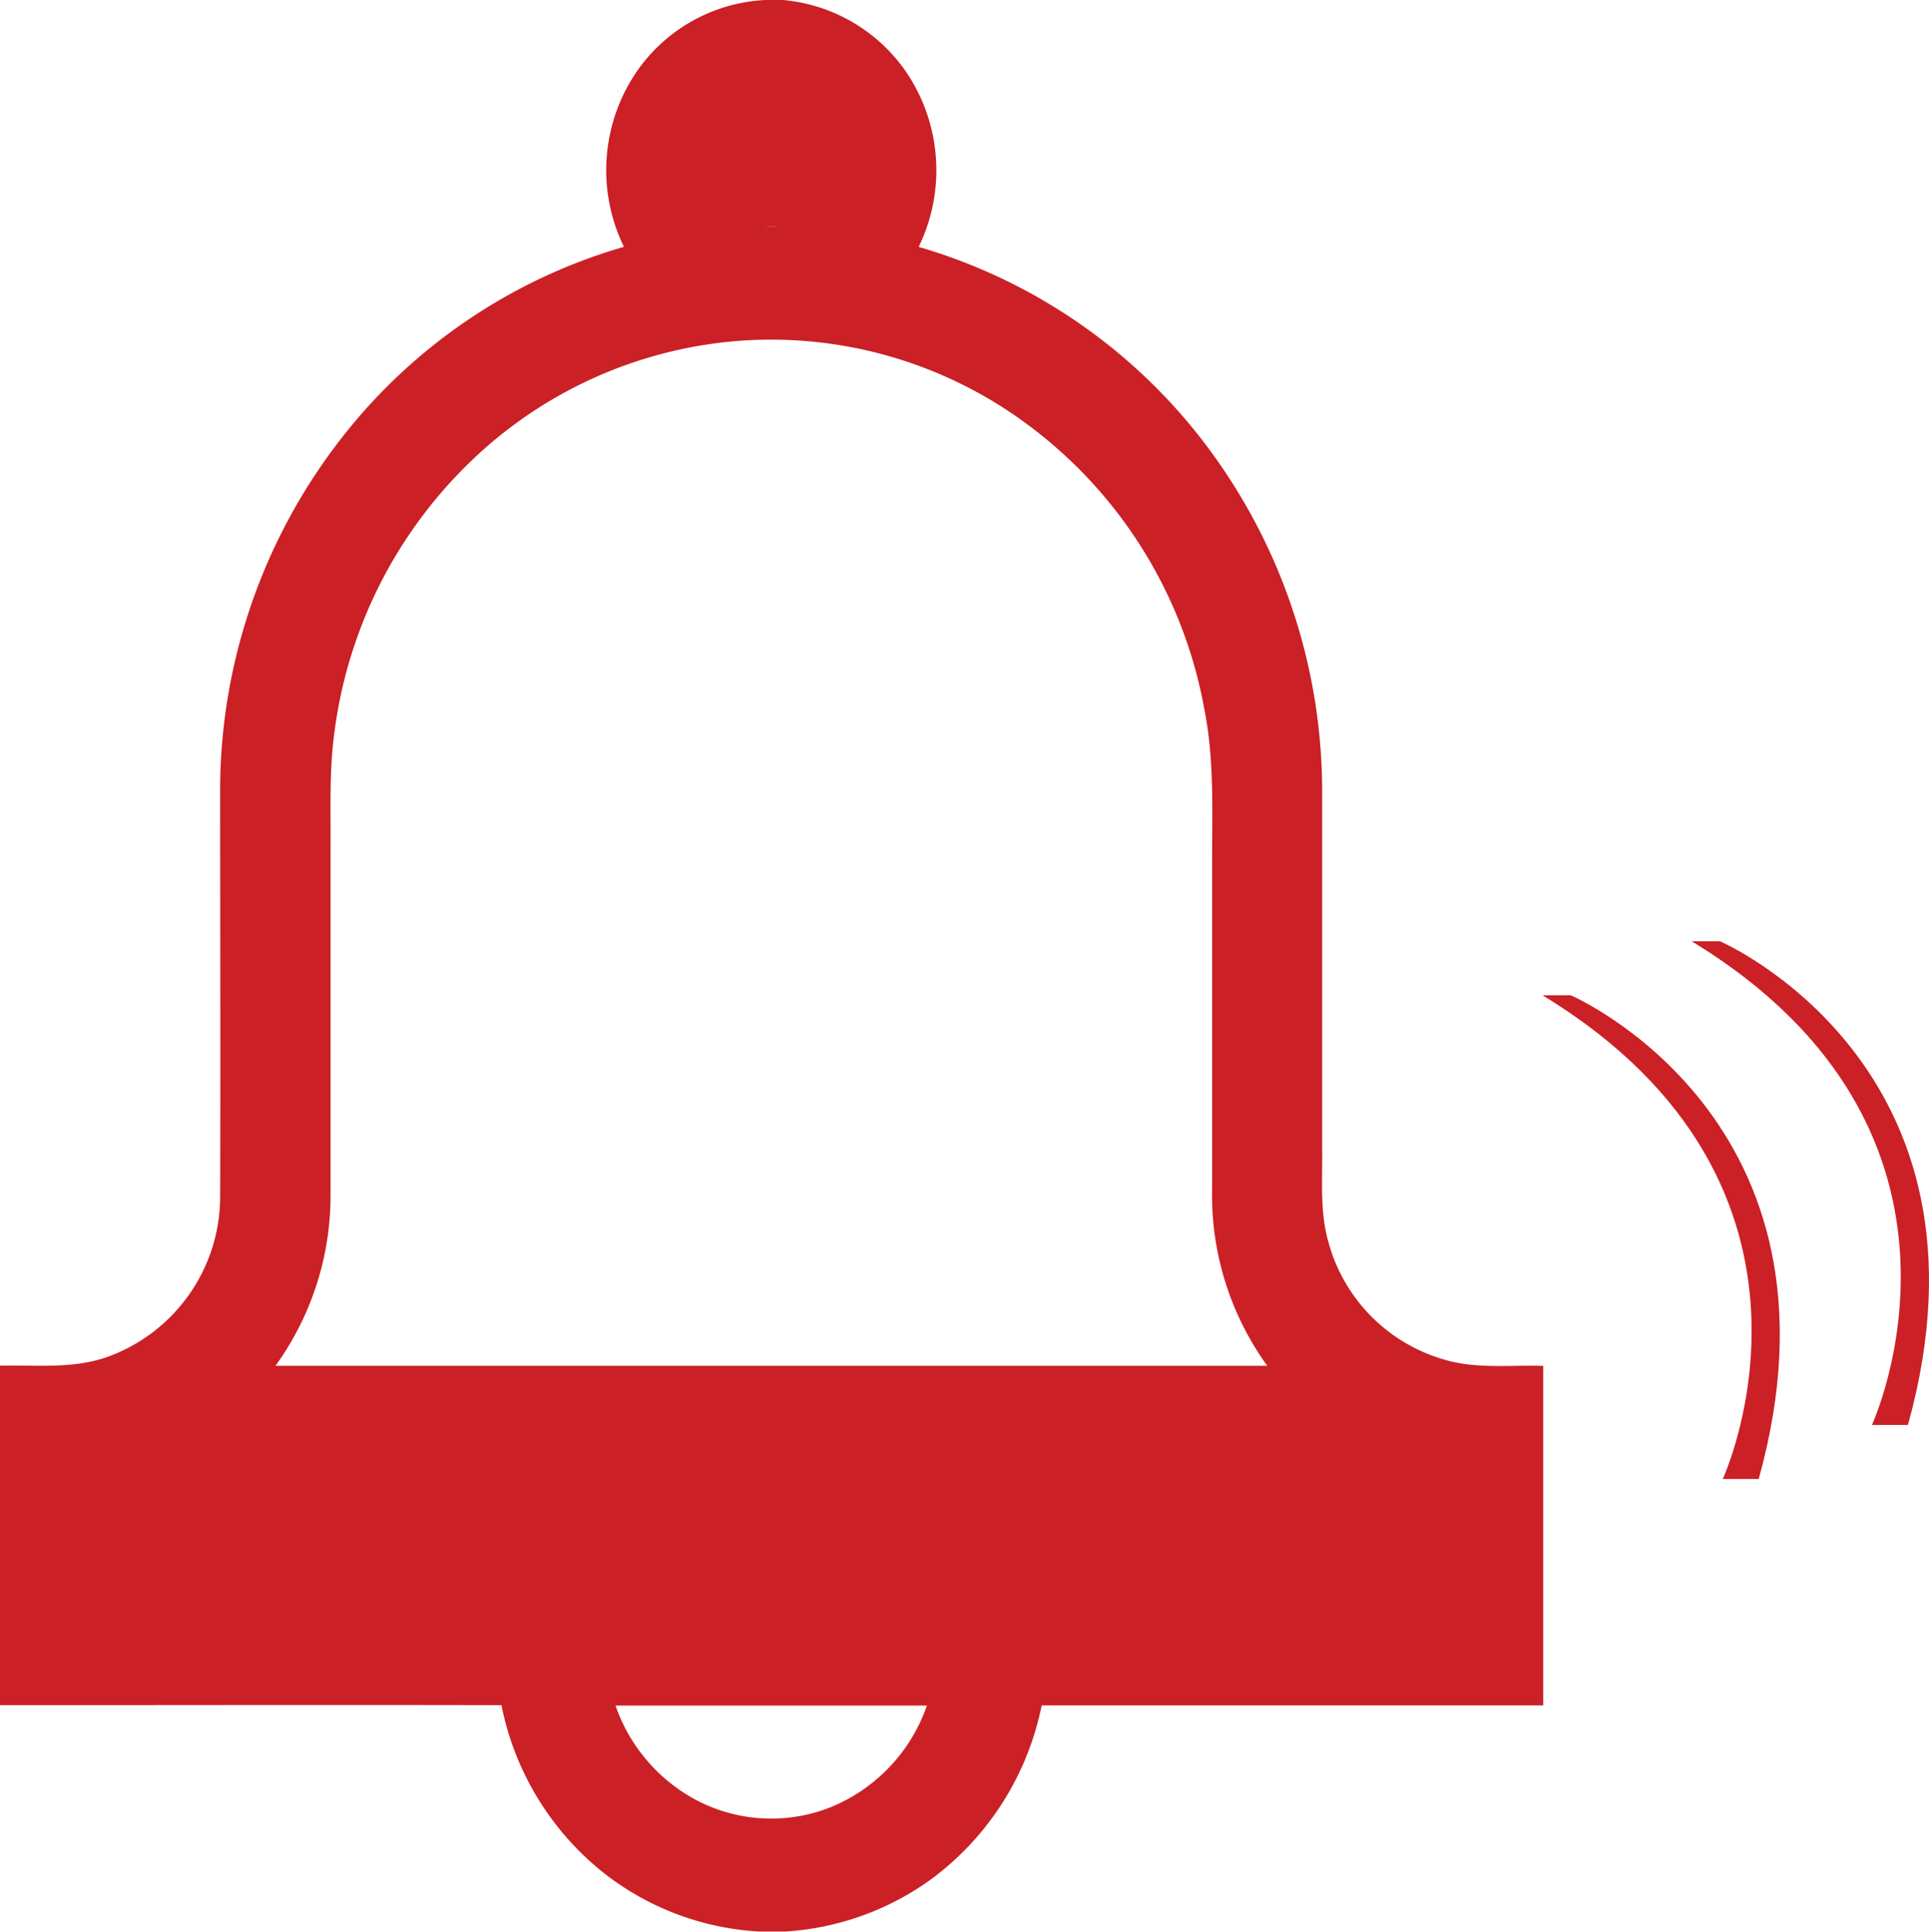 <svg id="Layer_1" data-name="Layer 1" xmlns="http://www.w3.org/2000/svg" viewBox="0 0 250 250.38"><defs><style>.cls-1{fill:#cb2026;}</style></defs><path class="cls-1" d="M190.19,91h2.26a21.69,21.69,0,0,1,16.22,9.67A22.7,22.7,0,0,1,210.06,123a71.78,71.78,0,0,1,38.61,27.56,74.49,74.49,0,0,1,13.68,42.64q0,23.22,0,46.42c.08,4.14-.35,8.38.83,12.41A21.75,21.75,0,0,0,278,267.16c4.2,1.31,8.64.74,13,.87q0,22,0,44c-21.66,0-43.32,0-65,0a37.09,37.09,0,0,1-14.09,22.36,35.92,35.92,0,0,1-19.19,6.95h-3.35A35.85,35.85,0,0,1,169.57,334a36.94,36.94,0,0,1-13.58-22c-21.66-.05-43.32,0-65,0V268c4.79-.11,9.76.49,14.35-1.29a22.11,22.11,0,0,0,14.19-20.22c.06-17.94,0-35.87,0-53.8a74.33,74.33,0,0,1,15.33-44.39,71.59,71.59,0,0,1,37-25.31,22.65,22.65,0,0,1,1.19-22A21.53,21.53,0,0,1,190.19,91Zm-.56,14.81a7.4,7.4,0,0,0-5.74,8.22c.49,4,4.62,7.09,8.49,6.15a7.38,7.38,0,0,0,5.49-8.94A7.18,7.18,0,0,0,189.63,105.81ZM151.8,151a59.23,59.23,0,0,0-17.45,34.86c-.68,4.86-.48,9.78-.51,14.67q0,22.74,0,45.49a37.66,37.66,0,0,1-7.14,22q64.26,0,128.54,0a37.77,37.77,0,0,1-7.15-22.95V202.5c0-6.52.28-13.12-1-19.55a58.94,58.94,0,0,0-25-38.4,55.69,55.69,0,0,0-35.5-9.36A56.29,56.29,0,0,0,151.8,151ZM105.28,282.71v14.66H276.64V282.71Zm65.49,29.34a22.09,22.09,0,0,0,10,12,20.87,20.87,0,0,0,17.8,1.21,22,22,0,0,0,12.56-13.21Z" transform="translate(-91 -91)"/><rect class="cls-1" x="10.46" y="188.19" width="179.05" height="21.24"/><rect class="cls-1" x="90.4" y="10.47" width="19.95" height="18.88"/><path class="cls-1" d="M294.58,220s37.31,16.06,24.35,62.69h-4.66s17.54-37.82-23.35-62.69Z" transform="translate(-91 -91)"/><path class="cls-1" d="M313.92,213s37.3,16.06,24.35,62.69H333.6s17.54-37.82-23.35-62.69Z" transform="translate(-91 -91)"/></svg>